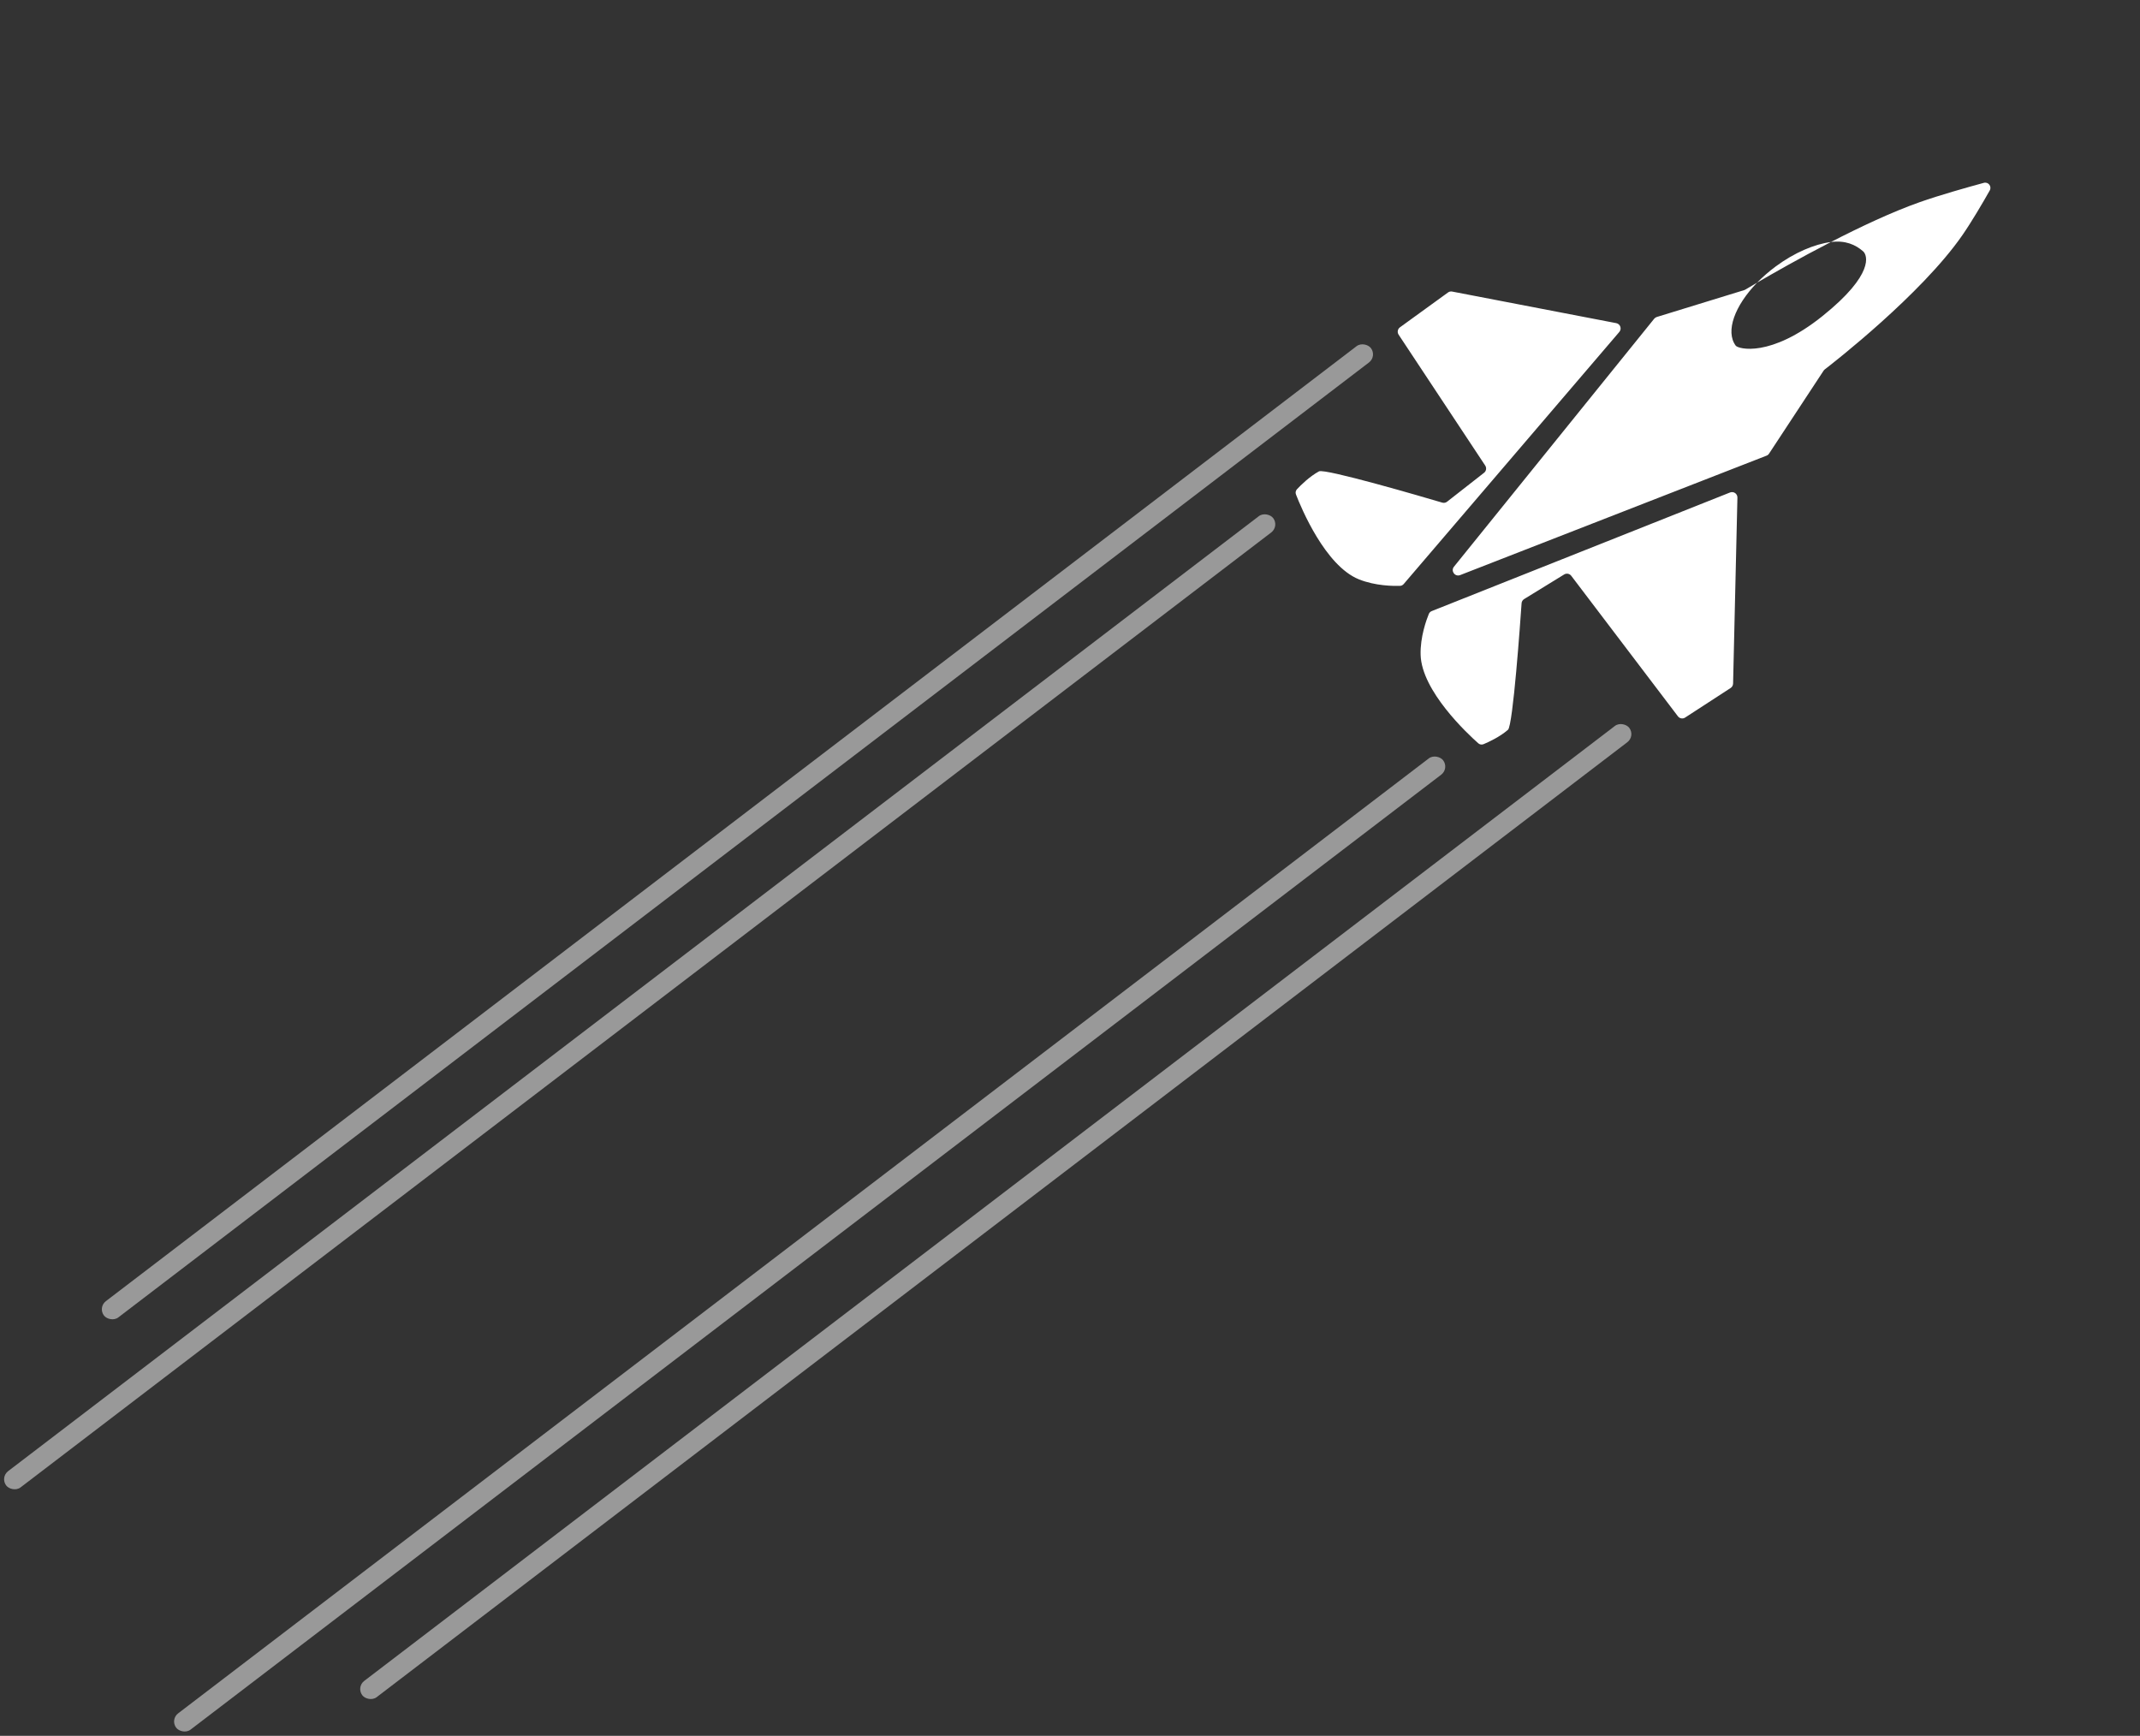 <svg width="503.585" height="408.472" viewBox="0 0 503.585 408.472" fill="none" xmlns="http://www.w3.org/2000/svg" xmlns:xlink="http://www.w3.org/1999/xlink">
	<rect x="0" y="0" width="503.585" height="408.472" fill="#333333" stroke="none"/>
	<desc>
			Created with Pixso.
	</desc>
	<defs/>
	<path id="Logo" d="M380.33 76.04C381.29 76.22 381.69 77.37 381.06 78.11L330.32 137.43C330.1 137.69 329.79 137.85 329.46 137.86C327.98 137.91 323.66 137.9 319.76 136.32C311.87 133.13 306.21 119.57 304.97 116.36C304.8 115.94 304.89 115.47 305.2 115.13C306.1 114.17 308.14 112.14 310.38 110.92C311.76 110.17 335.27 117.05 339.41 118.28C339.8 118.39 340.22 118.31 340.54 118.05L349.23 111.25C349.75 110.85 349.87 110.11 349.5 109.55L329.12 78.75C328.75 78.18 328.89 77.42 329.44 77.02L340.74 68.83C341.02 68.62 341.38 68.54 341.73 68.61L380.33 76.04ZM415.69 107.23C415.94 107.14 416.15 106.97 416.29 106.75L429.12 87.24C429.2 87.13 429.28 87.03 429.39 86.94C431.4 85.4 452.12 69.26 461.73 55.42C463.95 52.23 466.62 47.66 468.22 44.83C468.77 43.86 467.89 42.73 466.82 43.03C463.09 44.04 456.45 45.91 451.75 47.57C445.26 49.86 437.7 53.42 430.85 56.95C426.97 57.45 422.28 59.43 417.86 62.7C416.24 63.9 414.77 65.19 413.48 66.51C412.05 67.35 411.09 67.93 410.75 68.13C410.66 68.18 410.57 68.23 410.47 68.26L389.88 74.59C389.63 74.67 389.42 74.81 389.26 75.01L342.15 133.35C341.33 134.36 342.38 135.8 343.6 135.33L415.69 107.23ZM413.48 66.51C408.21 71.94 405.97 77.99 408.45 81.34C409.03 82.12 416.6 84.23 428.9 74.35C441.2 64.47 439.4 59.99 438.44 59.15C436.62 57.56 434.23 56.51 430.85 56.95C423.54 60.71 417.04 64.43 413.48 66.51ZM408.85 117.1C408.87 116.19 407.96 115.55 407.11 115.89L336.91 143.8C336.61 143.92 336.37 144.15 336.24 144.45C335.69 145.79 334.18 149.87 334.3 154.1C334.55 162.6 345.3 172.63 347.87 174.91C348.21 175.21 348.68 175.29 349.1 175.12C350.32 174.61 352.93 173.41 354.86 171.73C356.04 170.7 357.76 146.26 358.06 141.96C358.09 141.55 358.31 141.19 358.66 140.97L368.08 135.18C368.63 134.84 369.36 134.98 369.75 135.5L394.85 168.56C395.25 169.09 396 169.22 396.55 168.85L407.26 161.89C407.61 161.66 407.82 161.27 407.83 160.85L408.85 117.1Z" fill="#FFFFFF" fill-opacity="1" fill-rule="evenodd"/>
	<g opacity="0.5">
		<rect id="Rectangle 22413" y="347.645" rx="2.408" width="375.114" height="4.815" transform="rotate(-37.363 0 347.645)" fill="#FFFFFF" fill-opacity="1"/>
	</g>
	<g opacity="0.5">
		<rect id="Rectangle 22415" x="40" y="404.645" rx="2.408" width="375.114" height="4.815" transform="rotate(-37.363 40 404.645)" fill="#FFFFFF" fill-opacity="1"/>
	</g>
	<g opacity="0.5">
		<rect id="Rectangle 22414" x="83.795" y="397.006" rx="2.408" width="375.114" height="4.815" transform="rotate(-37.363 83.795 397.006)" fill="#FFFFFF" fill-opacity="1"/>
	</g>
	<g opacity="0.5">
		<rect id="Rectangle 4" x="23" y="307.645" rx="2.408" width="375.114" height="4.815" transform="rotate(-37.363 23 307.645)" fill="#FFFFFF" fill-opacity="1"/>
	</g>
</svg>
